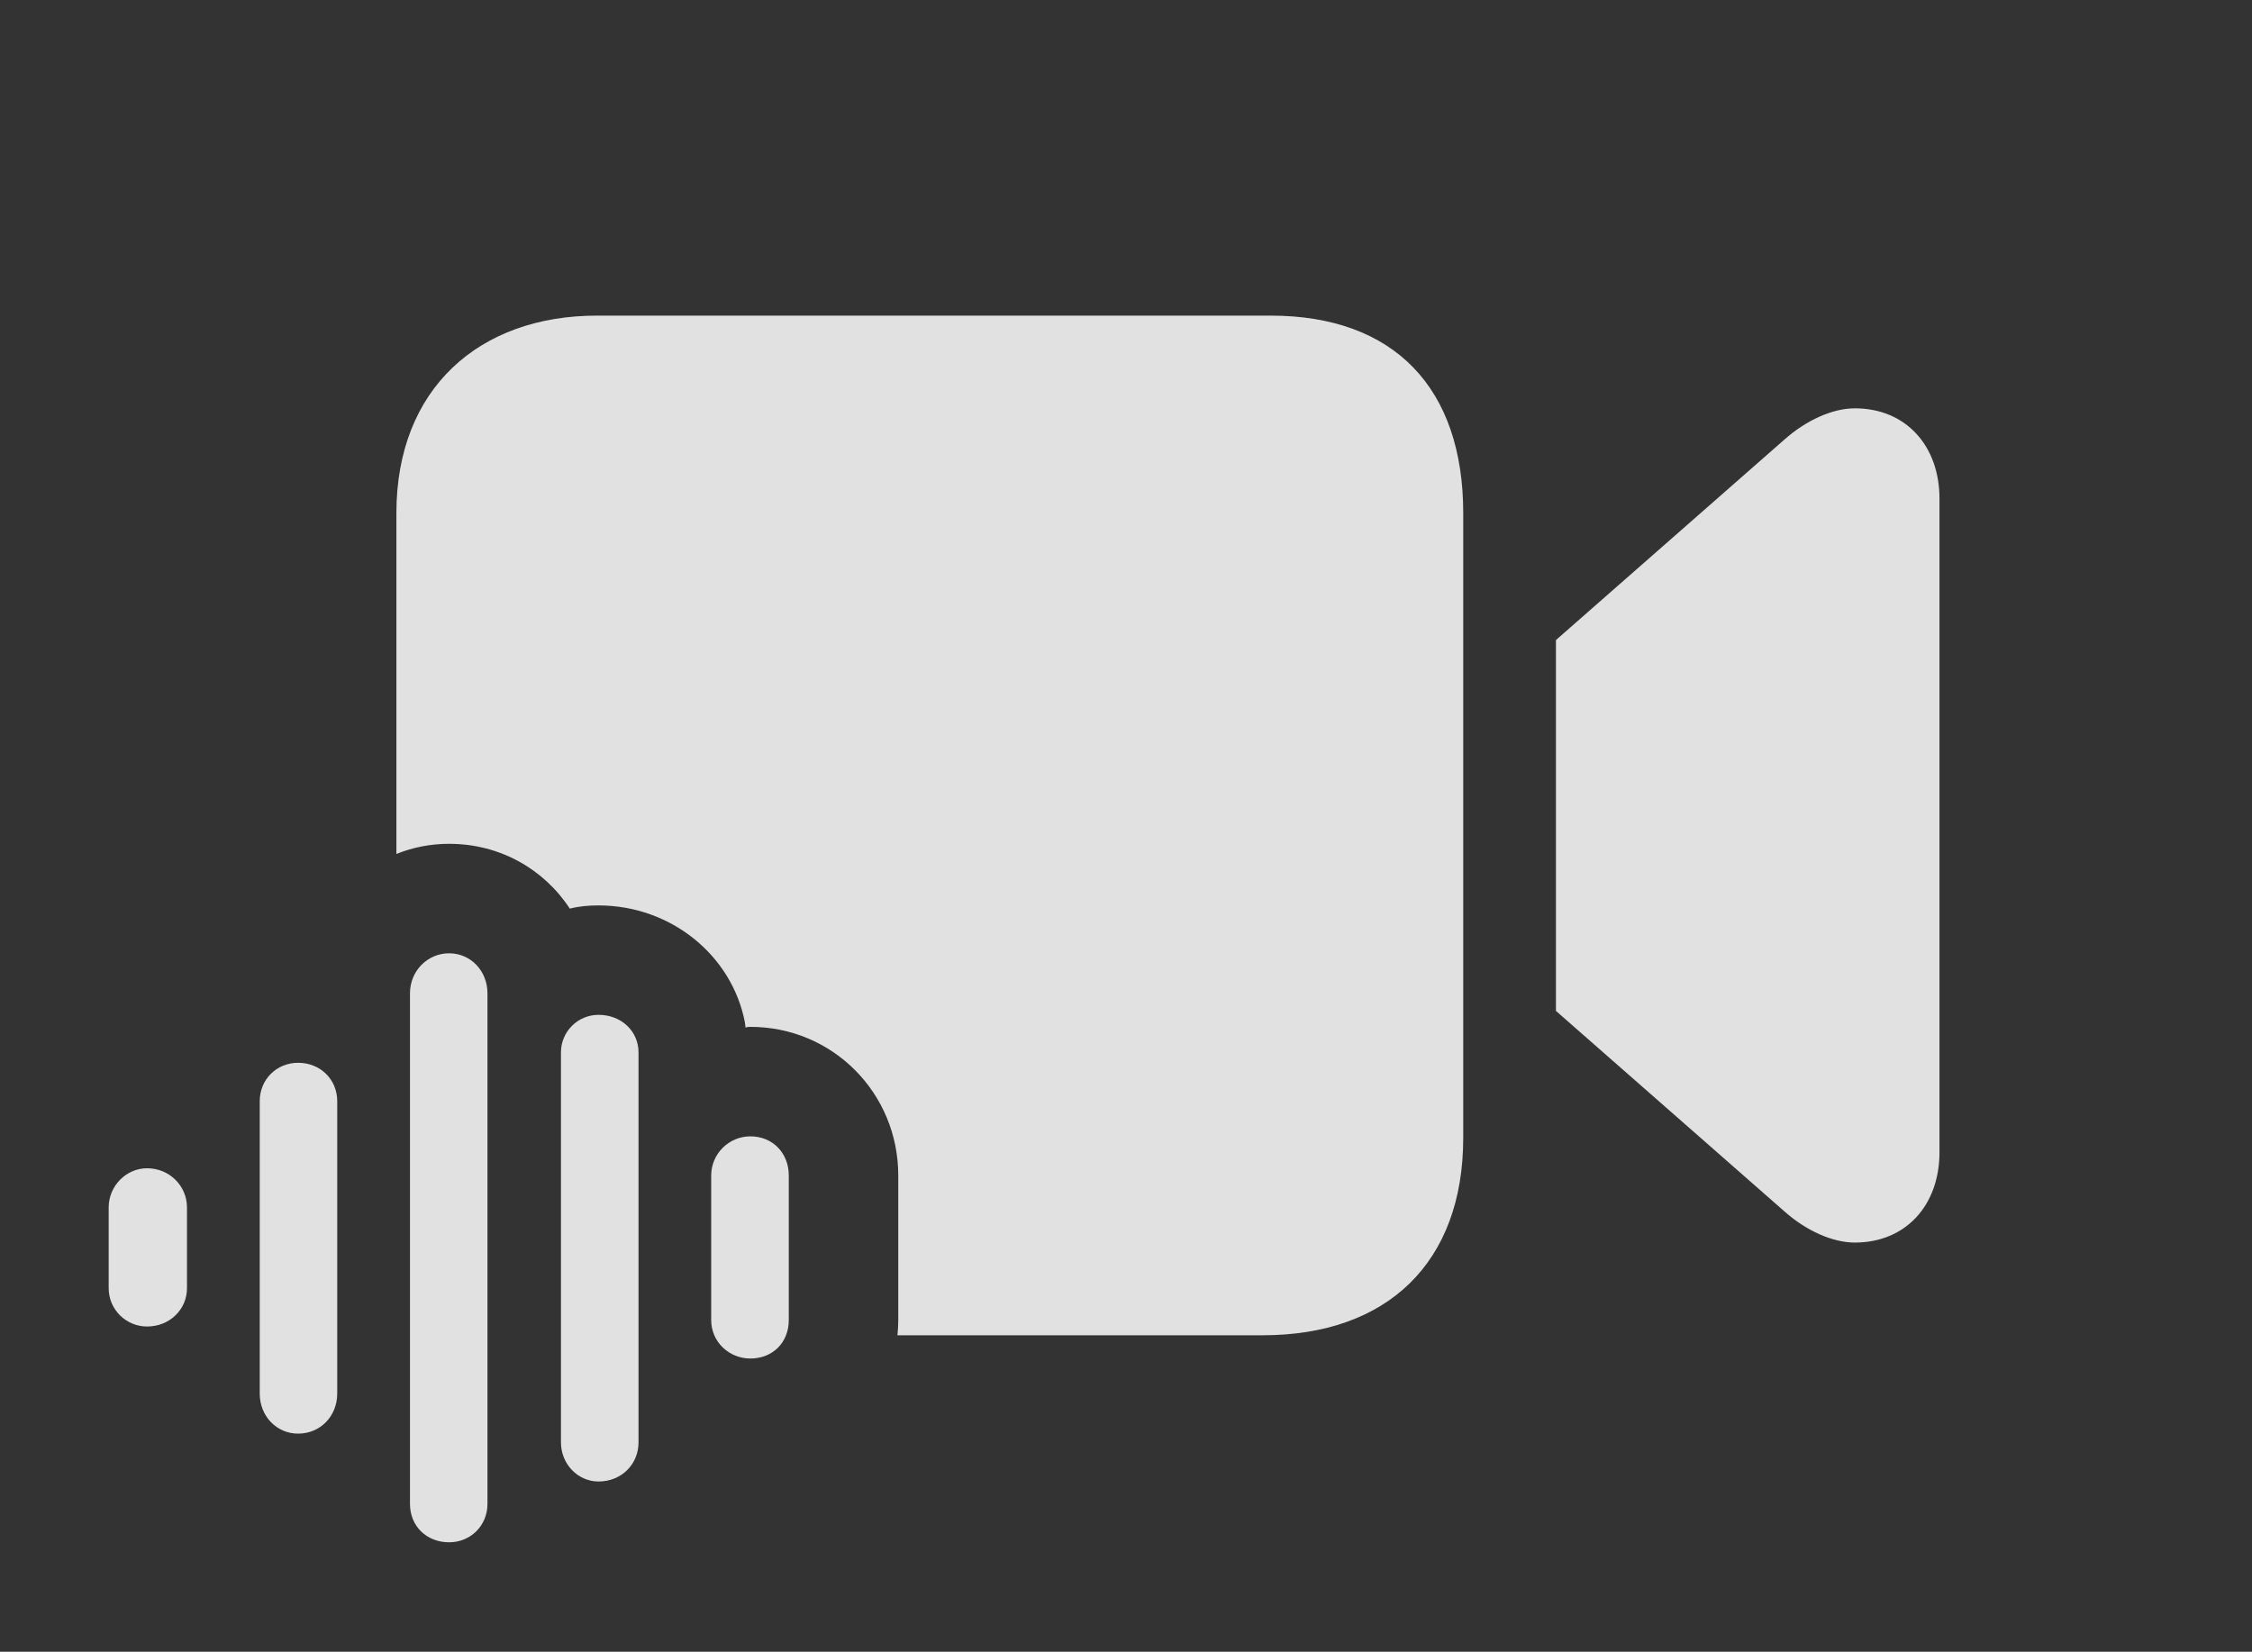 <?xml version="1.0" encoding="UTF-8"?>
<!--Generator: Apple Native CoreSVG 232.5-->
<!DOCTYPE svg
PUBLIC "-//W3C//DTD SVG 1.1//EN"
       "http://www.w3.org/Graphics/SVG/1.1/DTD/svg11.dtd">
<svg version="1.1" xmlns="http://www.w3.org/2000/svg" xmlns:xlink="http://www.w3.org/1999/xlink" width="27.52" height="20.186">
 <rect width="100%" height="100%" fill="#333333" stroke="none"/>
 <g>
  <rect height="20.186" opacity="0" width="27.52" x="0" y="0"/>
  <path d="M17.881 6.27L17.881 13.906C17.881 15.43 16.953 16.318 15.43 16.318L10.967 16.318C10.973 16.257 10.977 16.195 10.977 16.133L10.977 14.365C10.977 13.359 10.176 12.549 9.17 12.549C9.15 12.549 9.131 12.549 9.111 12.559L9.102 12.49C8.945 11.68 8.203 11.065 7.314 11.065C7.197 11.065 7.08 11.074 6.963 11.104C6.65 10.625 6.113 10.312 5.488 10.312C5.259 10.312 5.042 10.356 4.844 10.436L4.844 6.27C4.844 4.746 5.859 3.857 7.295 3.857L15.527 3.857C17.041 3.857 17.881 4.746 17.881 6.27ZM23.701 6.094L23.701 14.082C23.701 14.727 23.291 15.185 22.666 15.185C22.393 15.185 22.07 15.039 21.807 14.805L19.014 12.354L19.014 7.822L21.807 5.371C22.07 5.137 22.393 4.99 22.666 4.99C23.291 4.99 23.701 5.449 23.701 6.094Z" fill="#ffffff" fill-opacity="0.85"/>
  <path d="M9.17 16.602C9.443 16.602 9.639 16.406 9.639 16.133L9.639 14.365C9.639 14.092 9.443 13.887 9.17 13.887C8.906 13.887 8.691 14.102 8.691 14.365L8.691 16.133C8.691 16.396 8.906 16.602 9.17 16.602Z" fill="#ffffff" fill-opacity="0.85"/>
  <path d="M7.314 18.105C7.598 18.105 7.803 17.891 7.803 17.627L7.803 12.861C7.803 12.607 7.598 12.402 7.314 12.402C7.061 12.402 6.855 12.607 6.855 12.861L6.855 17.627C6.855 17.891 7.061 18.105 7.314 18.105Z" fill="#ffffff" fill-opacity="0.85"/>
  <path d="M5.488 18.848C5.752 18.848 5.957 18.643 5.957 18.379L5.957 12.139C5.957 11.865 5.752 11.65 5.488 11.65C5.225 11.65 5.01 11.865 5.01 12.139L5.01 18.379C5.01 18.652 5.215 18.848 5.488 18.848Z" fill="#ffffff" fill-opacity="0.85"/>
  <path d="M3.643 17.52C3.916 17.52 4.121 17.305 4.121 17.031L4.121 13.457C4.121 13.193 3.916 12.988 3.643 12.988C3.379 12.988 3.174 13.193 3.174 13.457L3.174 17.031C3.174 17.305 3.379 17.52 3.643 17.52Z" fill="#ffffff" fill-opacity="0.85"/>
  <path d="M1.797 16.211C2.07 16.211 2.285 16.006 2.285 15.742L2.285 14.756C2.285 14.492 2.07 14.277 1.797 14.277C1.543 14.277 1.328 14.492 1.328 14.756L1.328 15.742C1.328 16.006 1.543 16.211 1.797 16.211Z" fill="#ffffff" fill-opacity="0.85"/>
 </g>
</svg>
